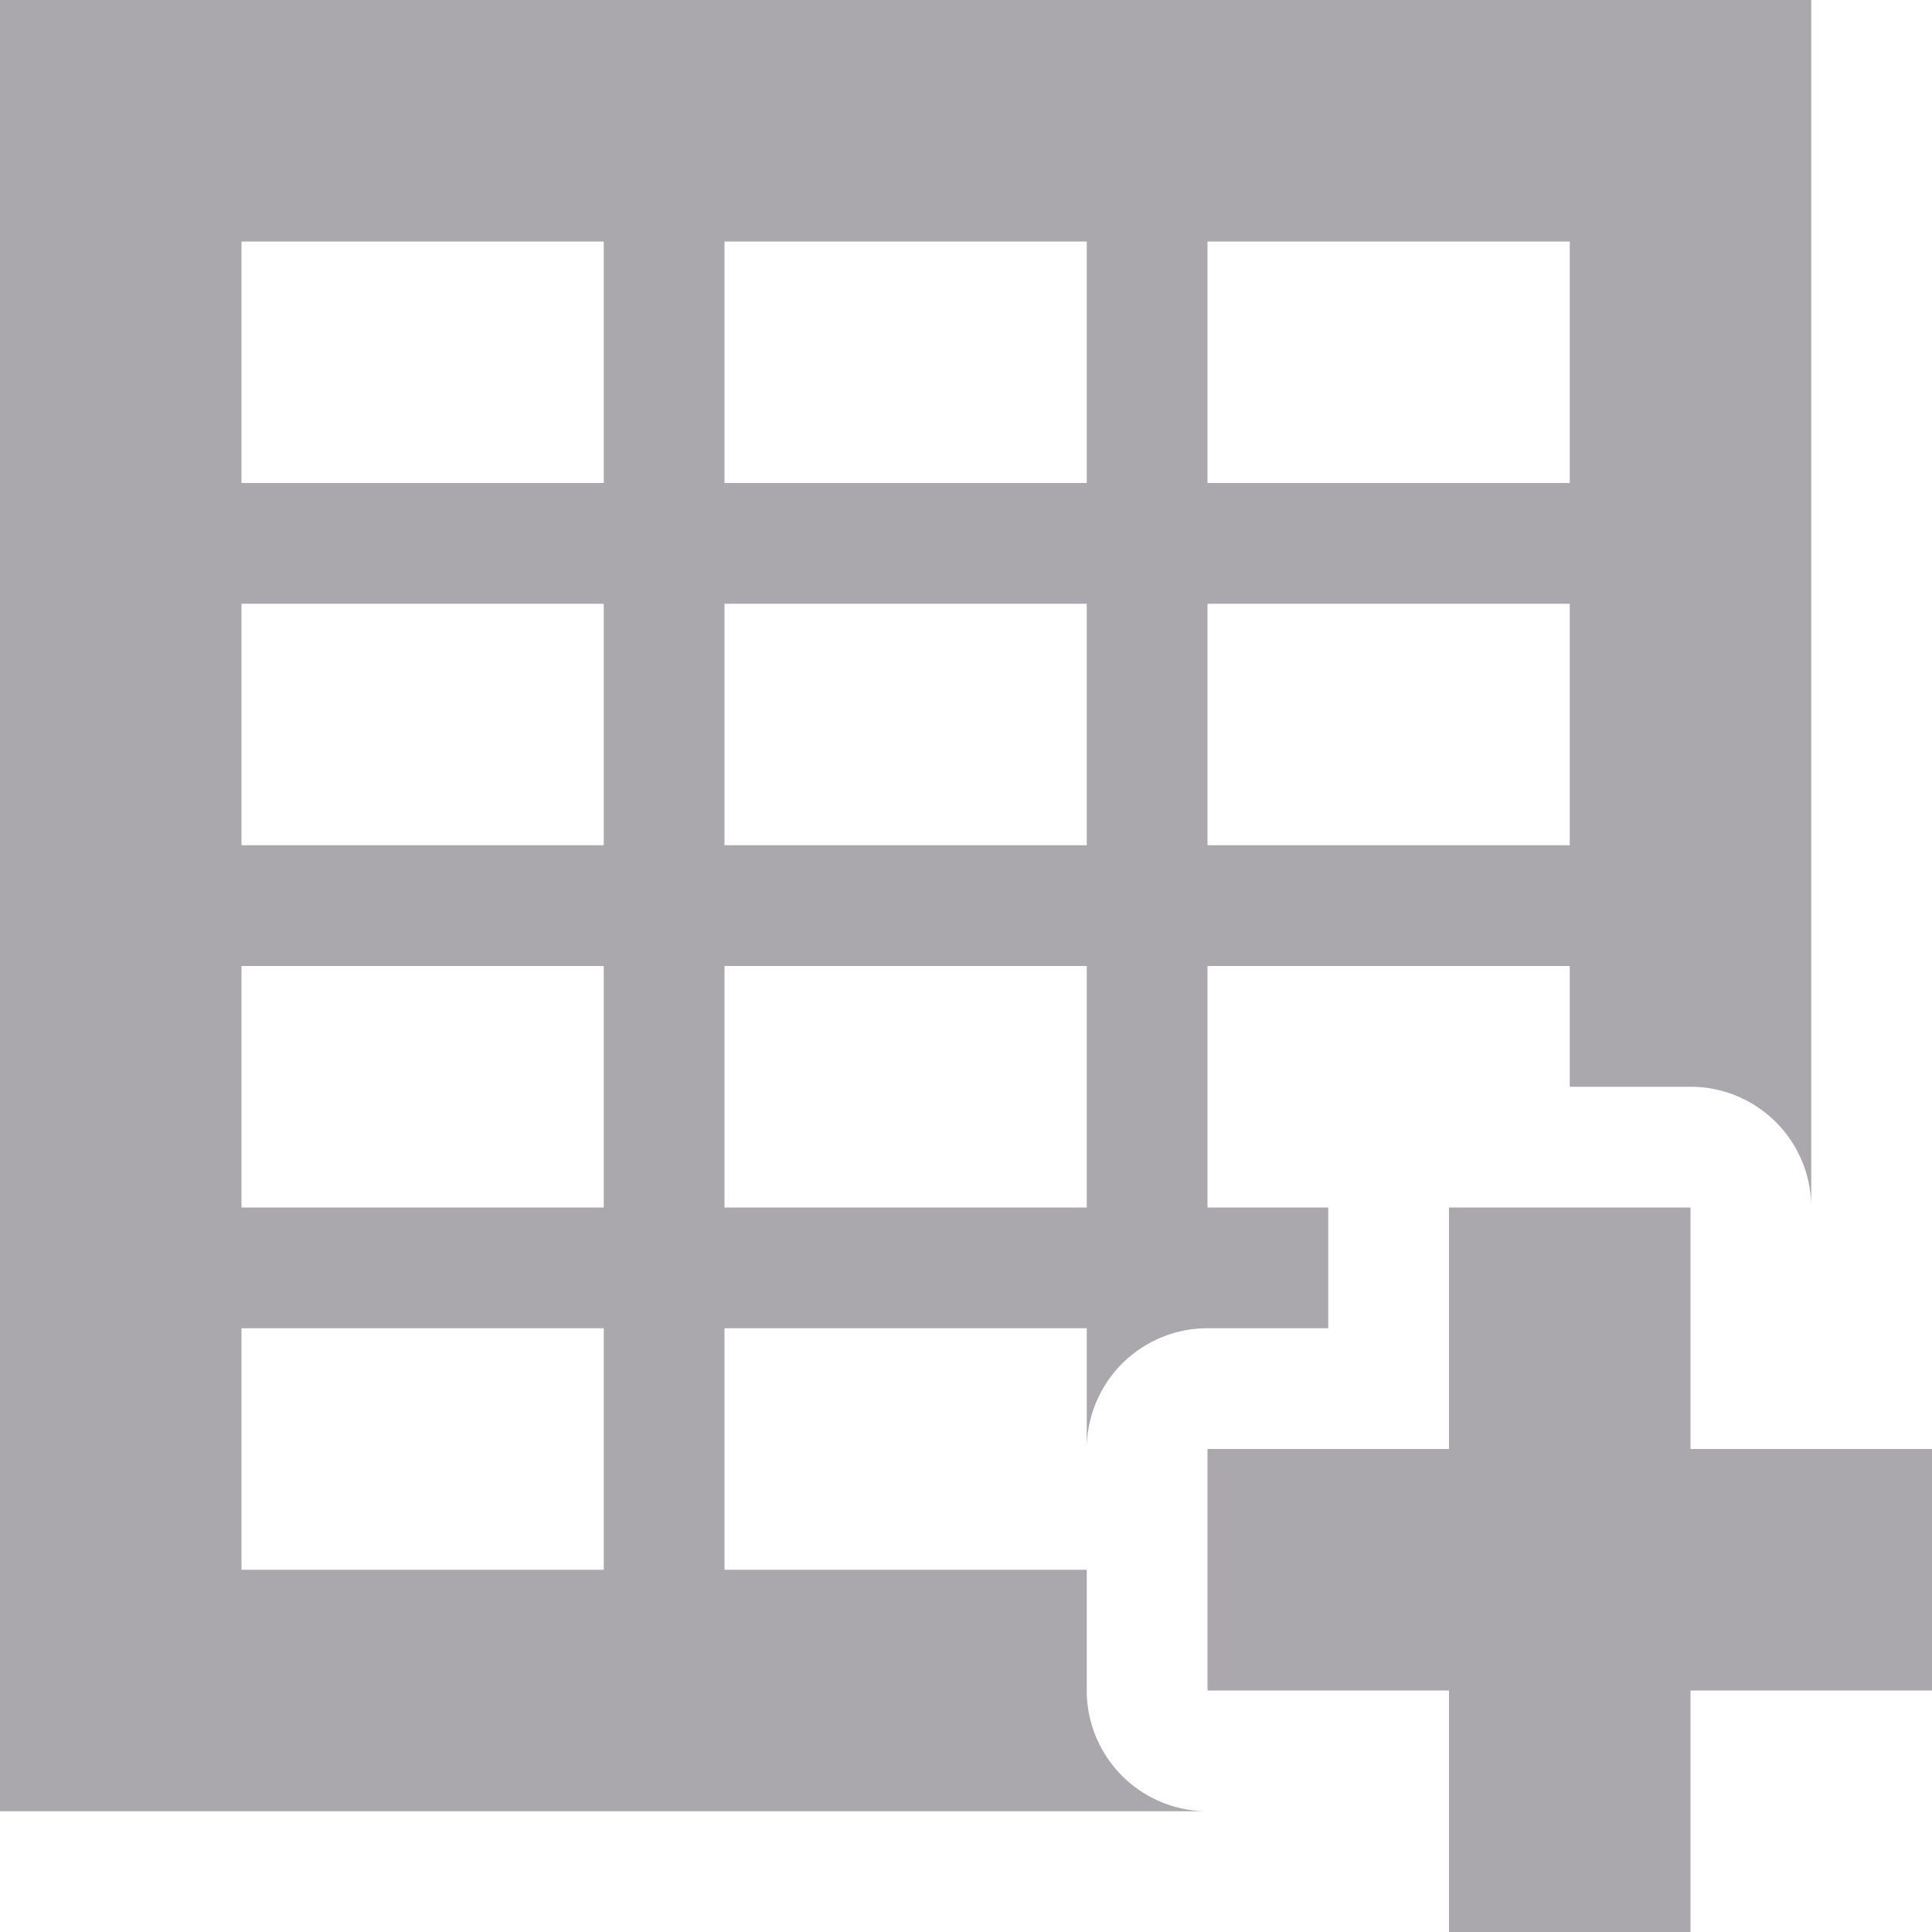 <svg viewBox="0 0 16 16" xmlns="http://www.w3.org/2000/svg"><path d="m0 0v15h10a1 1 0 0 1 -1-1v-1h-3v-2h3v1a1 1 0 0 1 1-1h1v-1h-1v-2h3v1h1a1 1 0 0 1 1 1v-10zm2 2h3v2h-3zm4 0h3v2h-3zm4 0h3v2h-3zm-8 3h3v2h-3zm4 0h3v2h-3zm4 0h3v2h-3zm-8 3h3v2h-3zm4 0h3v2h-3zm6 2v2h-2v2h2v2h2v-2h2v-2h-2v-2zm-10 1h3v2h-3z" fill="#aaa8ac"/></svg>